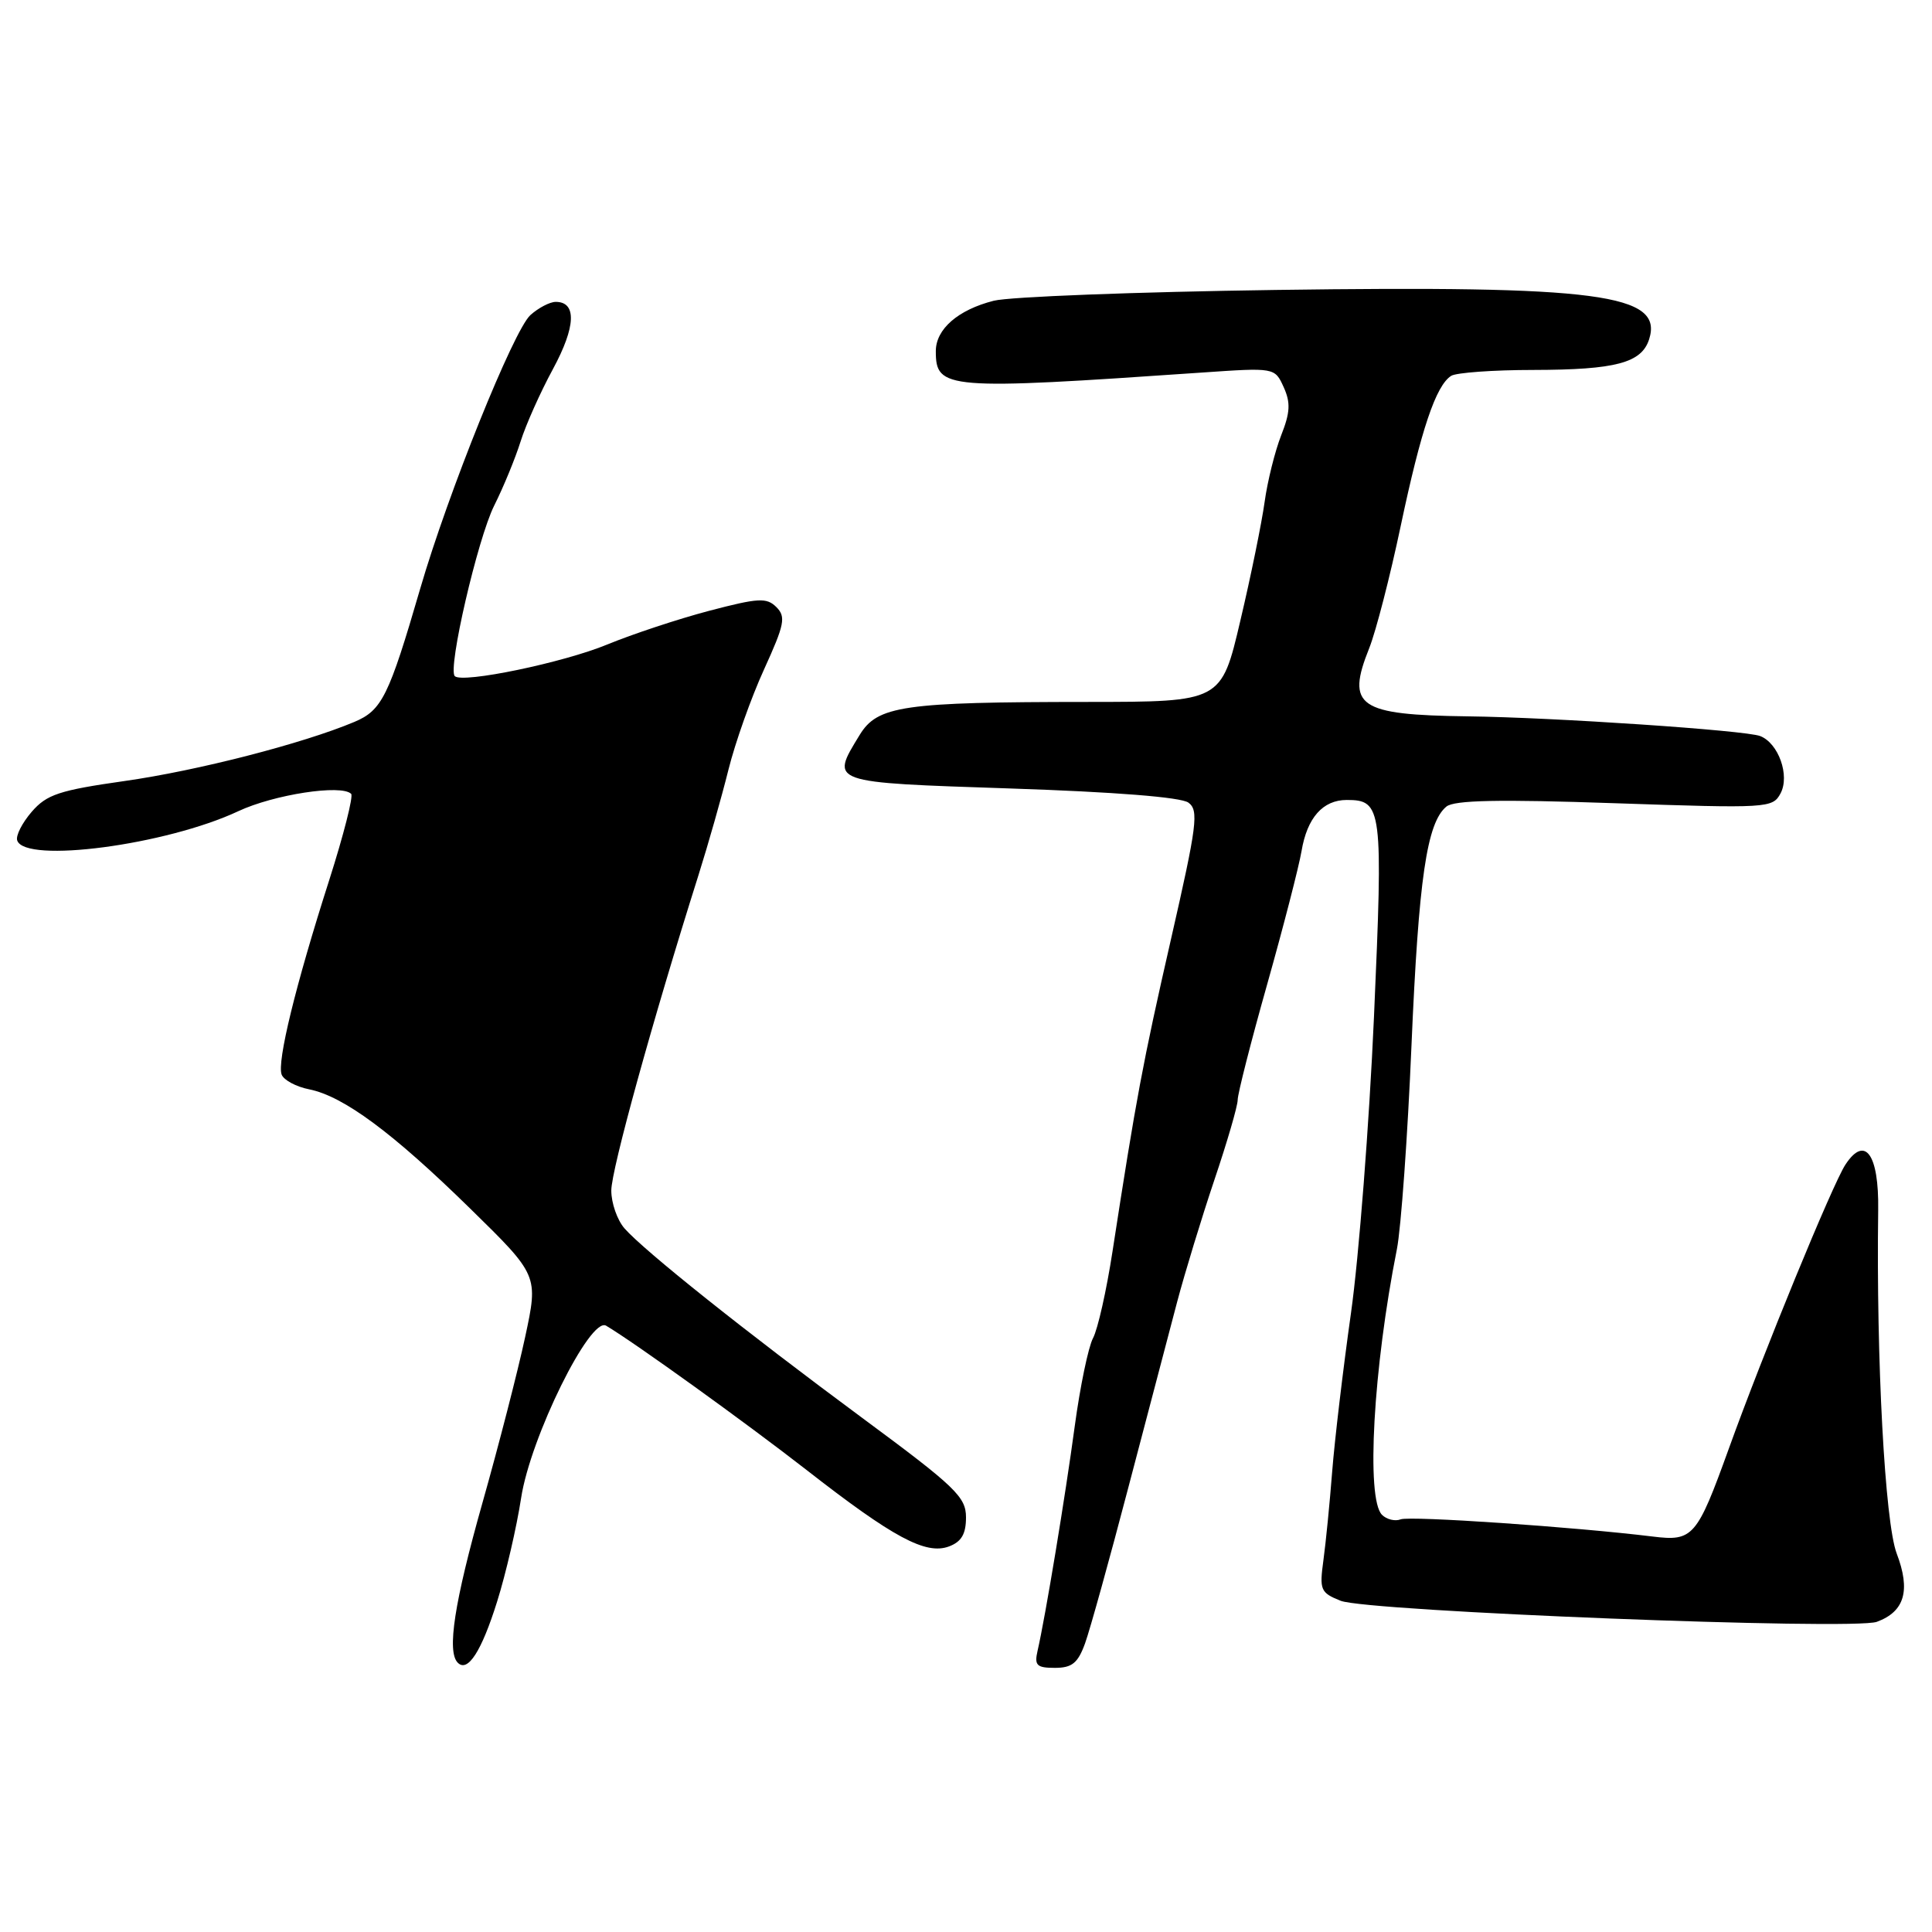 <?xml version="1.0" encoding="UTF-8" standalone="no"?>
<!DOCTYPE svg PUBLIC "-//W3C//DTD SVG 1.1//EN" "http://www.w3.org/Graphics/SVG/1.1/DTD/svg11.dtd" >
<svg xmlns="http://www.w3.org/2000/svg" xmlns:xlink="http://www.w3.org/1999/xlink" version="1.1" viewBox="0 0 256 256">
 <g >
 <path fill="currentColor"
d=" M 65.87 212.22 C 67.03 208.53 68.46 202.35 69.05 198.50 C 70.27 190.48 78.20 174.41 80.31 175.66 C 84.10 177.91 98.82 188.51 106.86 194.77 C 118.37 203.75 122.68 206.06 125.75 204.91 C 127.40 204.29 128.00 203.26 128.00 201.06 C 128.00 198.35 126.62 197.02 114.25 187.88 C 98.78 176.44 85.37 165.75 82.75 162.77 C 81.79 161.67 81.00 159.42 81.00 157.75 C 81.00 155.00 86.48 135.17 92.54 116.00 C 93.84 111.88 95.63 105.58 96.52 102.00 C 97.41 98.42 99.53 92.44 101.24 88.70 C 103.96 82.73 104.16 81.73 102.87 80.44 C 101.58 79.16 100.50 79.22 93.95 80.94 C 89.85 82.02 83.80 84.03 80.49 85.39 C 74.68 87.80 61.25 90.59 60.26 89.59 C 59.30 88.63 63.28 71.42 65.48 67.00 C 66.72 64.53 68.29 60.70 68.98 58.50 C 69.67 56.30 71.60 51.97 73.28 48.88 C 76.30 43.29 76.44 40.00 73.64 40.00 C 72.86 40.00 71.35 40.79 70.28 41.75 C 68.06 43.75 59.36 65.34 55.68 78.00 C 51.52 92.28 50.61 94.12 46.95 95.66 C 40.12 98.53 26.17 102.12 16.50 103.49 C 7.85 104.72 6.19 105.27 4.20 107.57 C 2.94 109.03 2.07 110.73 2.28 111.36 C 3.29 114.45 22.02 111.97 31.57 107.49 C 36.29 105.28 45.24 103.90 46.53 105.19 C 46.84 105.50 45.53 110.65 43.62 116.63 C 39.15 130.59 36.68 140.72 37.32 142.39 C 37.60 143.12 39.24 144.00 40.96 144.34 C 45.51 145.25 52.02 150.07 62.29 160.13 C 71.34 168.99 71.34 168.99 69.59 177.14 C 68.63 181.62 66.08 191.53 63.92 199.16 C 60.20 212.33 59.19 218.86 60.66 220.32 C 61.98 221.65 63.81 218.80 65.87 212.22 Z  M 143.78 217.74 C 144.43 215.94 147.02 206.61 149.54 196.99 C 152.07 187.37 154.96 176.35 155.98 172.50 C 157.00 168.65 159.22 161.38 160.91 156.35 C 162.61 151.32 164.00 146.54 164.00 145.74 C 164.00 144.93 165.76 138.02 167.92 130.38 C 170.07 122.75 172.11 114.83 172.46 112.78 C 173.20 108.36 175.28 106.00 178.45 106.00 C 183.15 106.00 183.28 107.04 182.06 134.72 C 181.43 148.90 180.06 166.57 179.01 174.00 C 177.96 181.43 176.84 190.88 176.52 195.00 C 176.20 199.12 175.68 204.40 175.36 206.73 C 174.82 210.68 174.97 211.04 177.64 212.11 C 181.15 213.52 245.57 216.04 248.69 214.90 C 252.38 213.54 253.19 210.75 251.32 205.84 C 249.76 201.73 248.60 180.12 248.87 160.36 C 248.98 152.92 247.12 150.36 244.52 154.33 C 242.82 156.93 233.64 179.28 229.06 192.00 C 224.85 203.66 224.33 204.26 219.00 203.60 C 208.67 202.33 186.86 200.84 185.60 201.32 C 184.86 201.61 183.74 201.34 183.12 200.72 C 180.99 198.59 181.96 181.28 185.10 165.50 C 185.64 162.75 186.52 150.60 187.03 138.50 C 187.98 116.39 189.06 109.03 191.65 106.88 C 192.68 106.02 198.61 105.90 213.95 106.43 C 234.25 107.12 234.88 107.09 235.93 105.13 C 237.19 102.77 235.66 98.47 233.23 97.53 C 231.25 96.77 205.91 95.06 194.50 94.92 C 179.95 94.73 178.34 93.61 181.43 85.88 C 182.31 83.68 184.19 76.40 185.60 69.70 C 188.30 56.92 190.26 51.09 192.29 49.80 C 192.95 49.38 197.86 49.02 203.18 49.02 C 214.10 49.00 217.52 48.09 218.52 44.95 C 220.42 38.96 211.81 37.82 169.00 38.42 C 150.57 38.68 133.78 39.32 131.68 39.85 C 126.94 41.05 124.00 43.61 124.00 46.53 C 124.00 51.60 125.29 51.71 159.20 49.37 C 168.91 48.70 168.91 48.70 170.09 51.29 C 171.03 53.36 170.96 54.65 169.76 57.69 C 168.94 59.79 167.95 63.75 167.57 66.50 C 167.19 69.25 165.75 76.34 164.35 82.25 C 161.83 93.00 161.83 93.00 144.16 93.01 C 119.62 93.02 116.27 93.51 113.90 97.40 C 110.01 103.78 109.70 103.67 133.95 104.48 C 147.75 104.94 156.48 105.63 157.47 106.35 C 158.87 107.38 158.62 109.30 155.15 124.50 C 151.41 140.88 150.55 145.48 147.41 165.84 C 146.62 170.98 145.46 176.14 144.83 177.31 C 144.21 178.48 143.12 183.72 142.41 188.97 C 141.16 198.26 138.52 214.24 137.48 218.75 C 137.04 220.67 137.37 221.00 139.78 221.00 C 142.05 221.00 142.83 220.37 143.78 217.74 Z "/>
</g>
</svg>